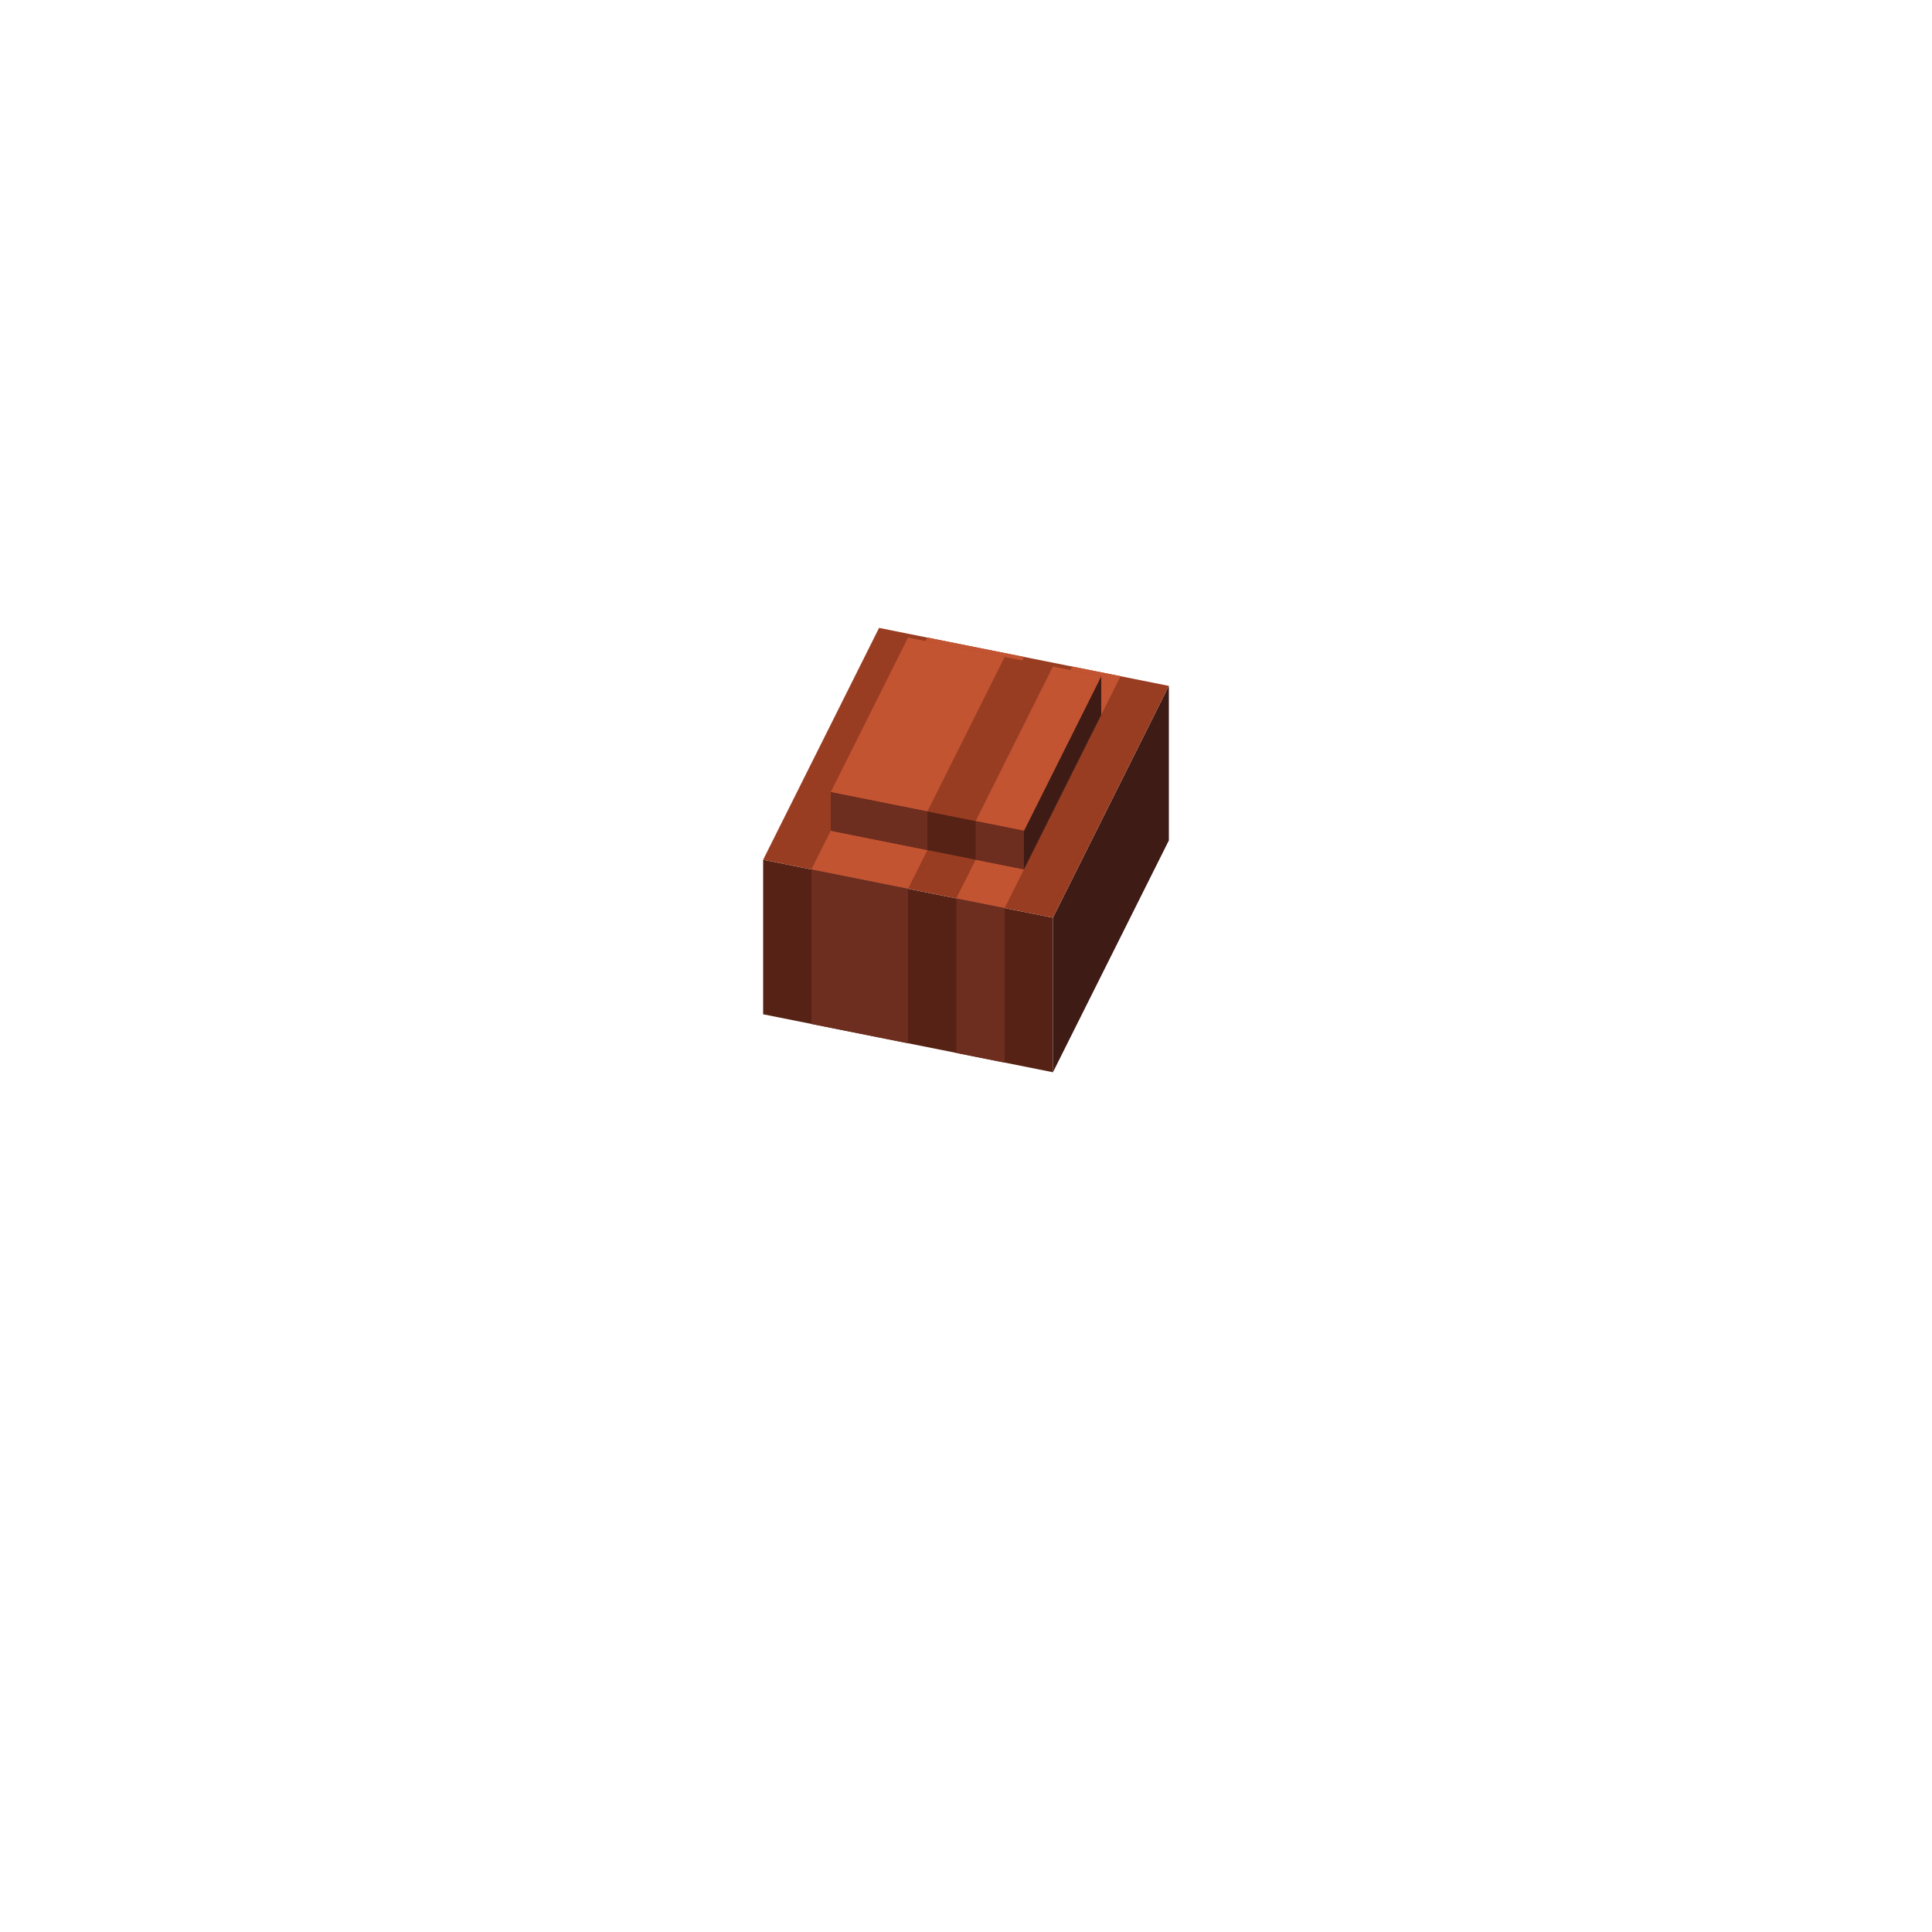 <svg xmlns="http://www.w3.org/2000/svg" fill="none" viewBox="0 0 200 200" height="200" width="200">
<path fill="#552215" d="M79 89.001L109 95.001L109 111L79 105L79 89.001Z"></path>
<path fill="#3E1B15" d="M109 95.001L121 71.001L121 87L109 111L109 95.001Z"></path>
<path fill="#993D22" d="M91 65L121 71.001L109 95.001L79 89.001L91 65Z"></path>
<path fill="#552215" d="M86 82.001L106 86L106 89.999L86 86L86 82.001Z"></path>
<path fill="#3E1B15" d="M106 86L114 70V74L106 89.999L106 86Z"></path>
<path fill="#C35432" d="M101 85L109 69L114 70.001L106 86L101 85Z"></path>
<path fill="#C35432" d="M98.999 93.001L101 88.998L106 89.999L103.999 94.001L98.999 93.001Z"></path>
<path fill="#C35432" d="M114 70L110.818 69.364L111.001 68.997L116.001 69.998L114 74V70Z"></path>
<path fill="#C35432" d="M83.999 90.003L86 86L96 88.001L93.999 92.003L83.999 90.003Z"></path>
<path fill="#C35432" d="M86 82.001L94 66.001L104 68.002L96 84.001L86 82.001Z"></path>
<path fill="#C35432" d="M95.817 66.365L96 66L106 68.001L105.817 68.365L95.817 66.365Z"></path>
<path fill="#6D2E1F" d="M101 88.999L101 85L106 86.001L106 89.999L101 88.999Z"></path>
<path fill="#6D2E1F" d="M86 86L86 82.001L96 84.001L96 87.999L86 86Z"></path>
<path fill="#6D2E1F" d="M84 106.002L83.999 90.003L93.999 92.003L94 108L84 106.002Z"></path>
<path fill="#6D2E1F" d="M98.999 109L98.999 93.001L103.999 94.002V110L98.999 109Z"></path>
</svg>
